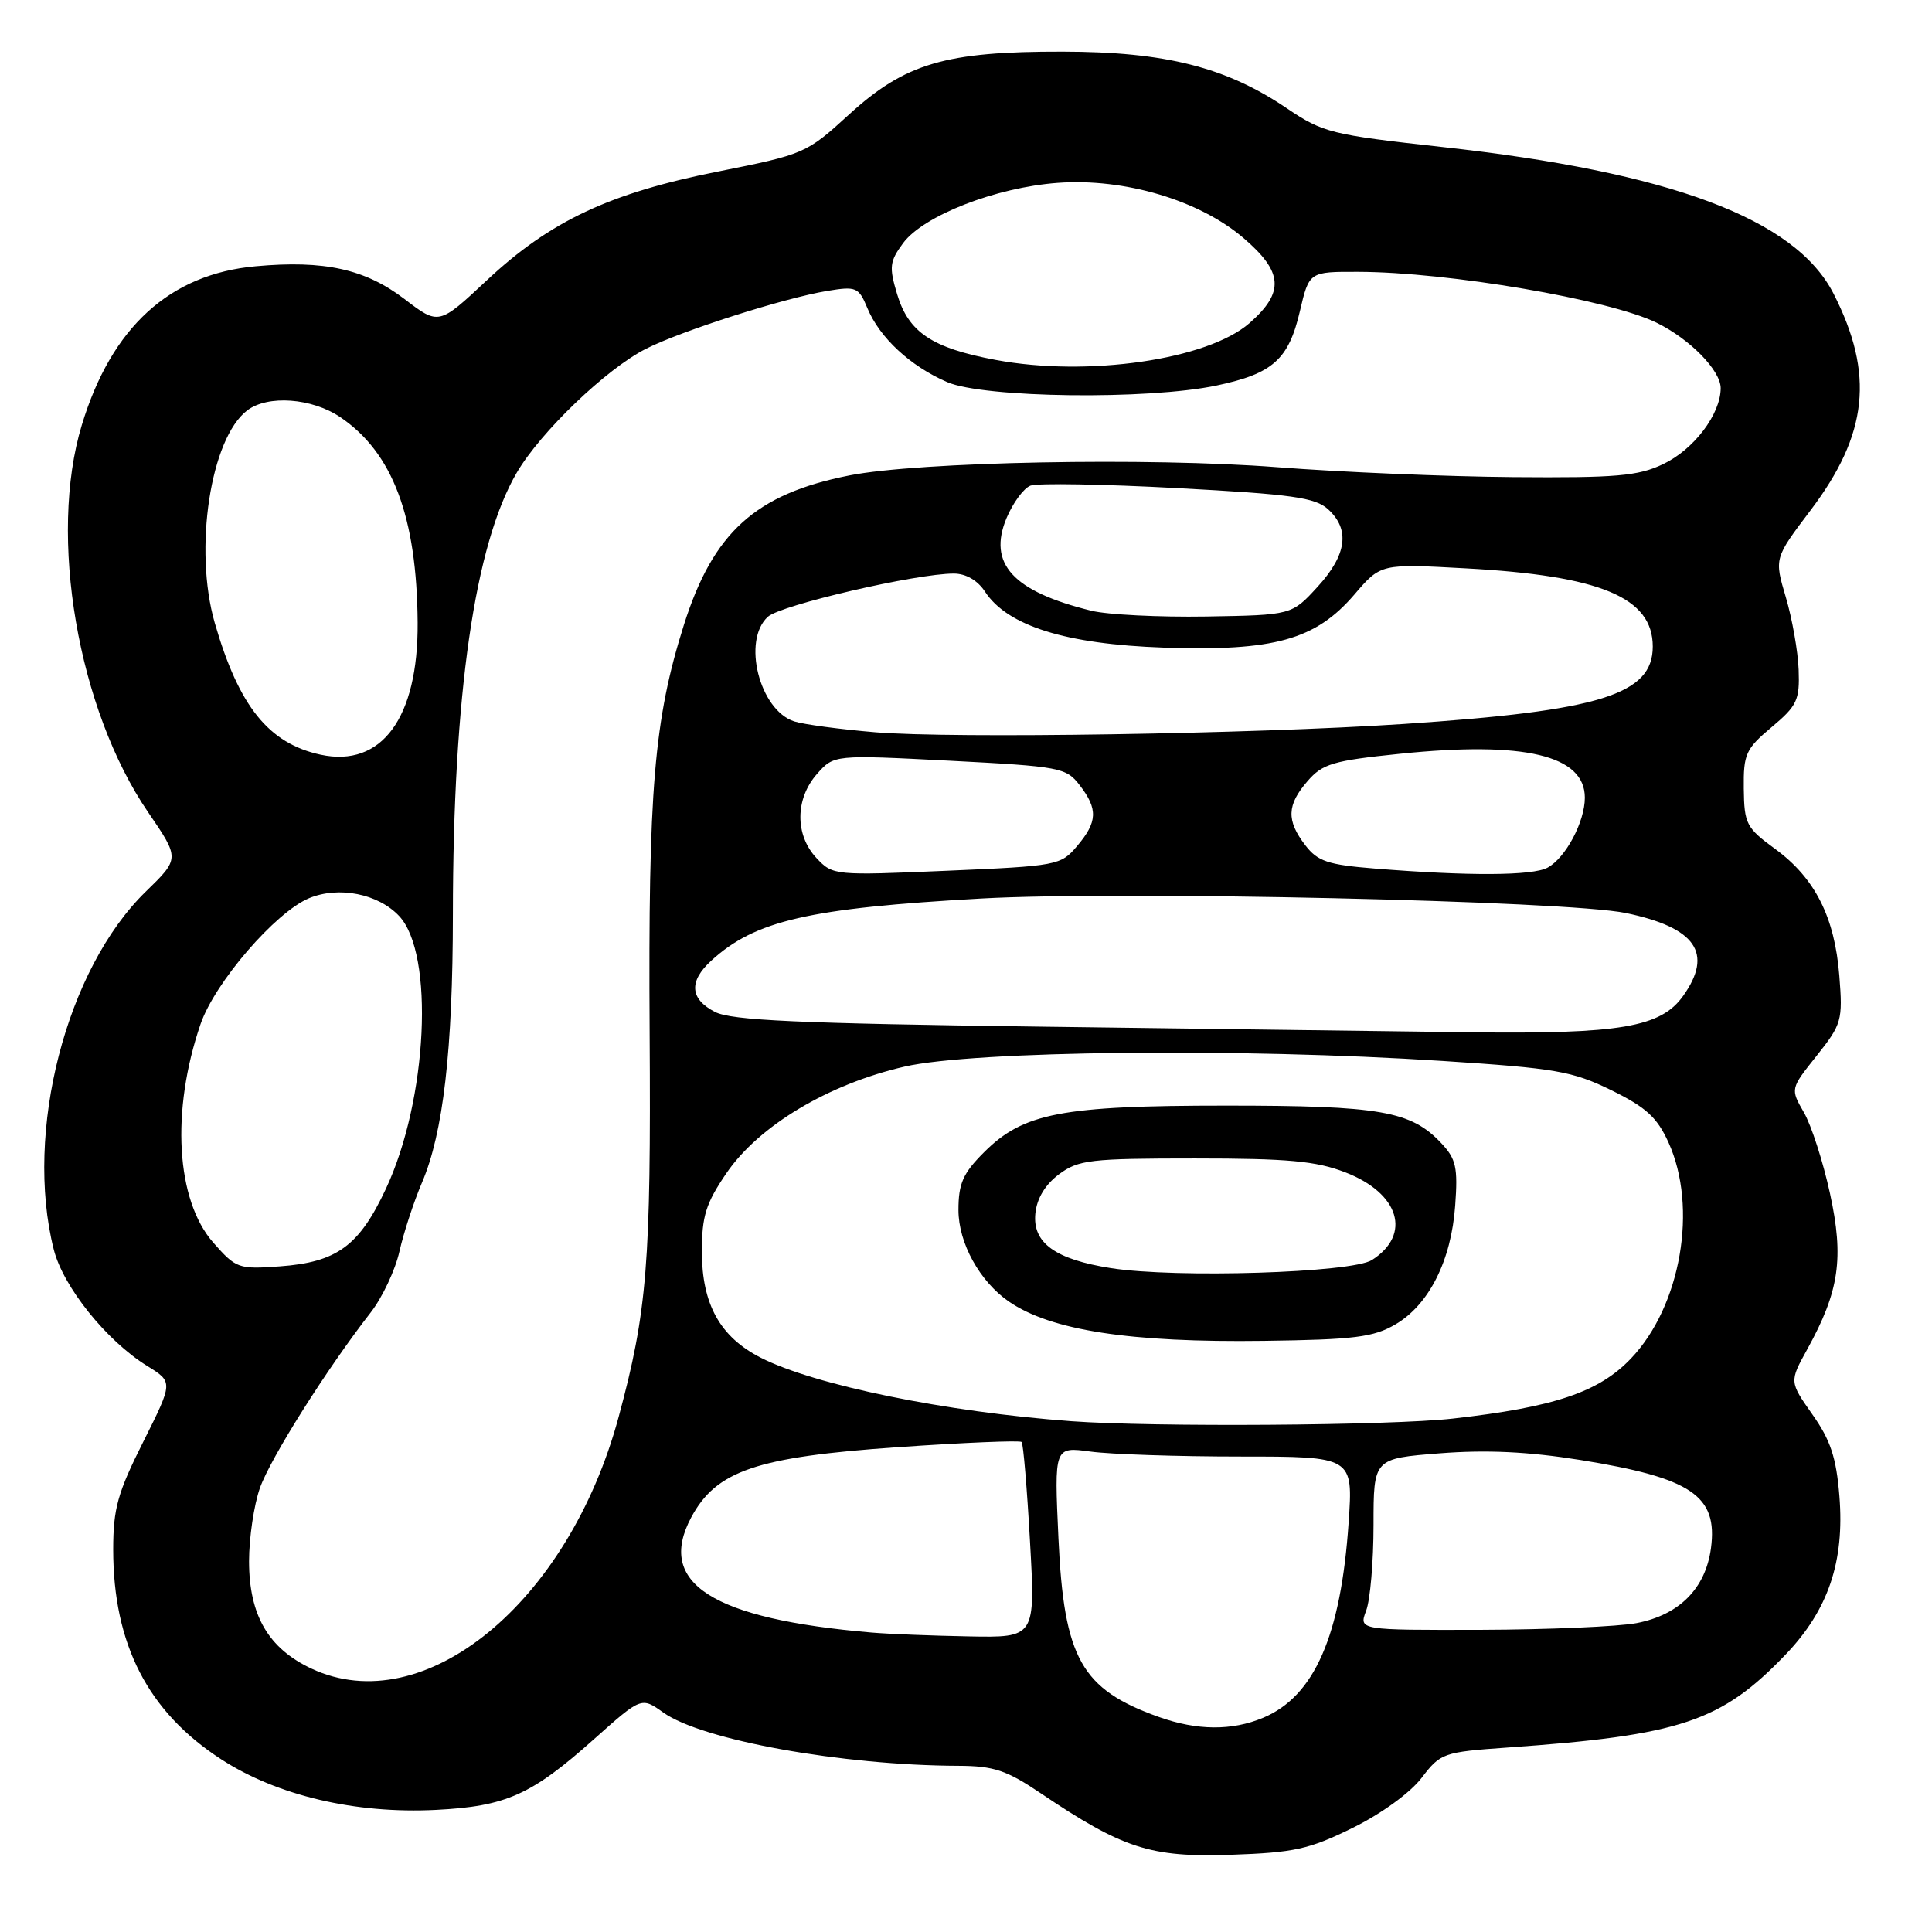 <?xml version="1.0" encoding="UTF-8" standalone="no"?>
<!DOCTYPE svg PUBLIC "-//W3C//DTD SVG 1.1//EN" "http://www.w3.org/Graphics/SVG/1.1/DTD/svg11.dtd" >
<svg xmlns="http://www.w3.org/2000/svg" xmlns:xlink="http://www.w3.org/1999/xlink" version="1.1" viewBox="0 0 256 256">
 <g >
 <path fill="currentColor"
d=" M 179.22 242.21 C 183.01 240.35 186.87 237.55 188.37 235.58 C 190.88 232.29 191.23 232.16 199.73 231.56 C 222.68 229.94 228.07 228.14 236.60 219.24 C 242.25 213.34 244.43 206.93 243.73 198.24 C 243.32 193.13 242.56 190.83 240.15 187.42 C 237.10 183.08 237.10 183.08 239.47 178.79 C 243.72 171.09 244.36 166.72 242.48 158.12 C 241.57 153.93 240.01 149.10 239.02 147.39 C 237.23 144.27 237.23 144.27 240.72 139.89 C 244.04 135.71 244.19 135.21 243.72 129.29 C 243.11 121.52 240.50 116.36 235.23 112.50 C 231.39 109.70 231.12 109.17 231.06 104.50 C 231.01 99.92 231.31 99.24 234.75 96.35 C 238.13 93.52 238.48 92.76 238.33 88.75 C 238.24 86.30 237.47 81.97 236.63 79.13 C 235.10 73.97 235.10 73.97 239.89 67.64 C 247.54 57.54 248.39 49.57 242.95 38.90 C 237.89 28.99 221.36 22.80 191.03 19.47 C 176.40 17.85 175.30 17.58 170.53 14.36 C 162.47 8.90 154.43 6.86 140.82 6.84 C 125.26 6.81 119.93 8.38 112.46 15.21 C 106.86 20.33 106.57 20.45 95.13 22.73 C 80.76 25.59 72.91 29.28 64.51 37.14 C 58.14 43.10 58.14 43.10 53.58 39.61 C 48.38 35.65 42.97 34.45 33.89 35.28 C 22.49 36.31 14.77 43.35 10.84 56.32 C 6.37 71.03 10.31 94.01 19.63 107.63 C 23.82 113.76 23.82 113.76 19.33 118.13 C 8.77 128.39 3.20 150.00 7.12 165.55 C 8.36 170.50 14.12 177.67 19.51 181.00 C 22.95 183.13 22.95 183.13 18.98 191.05 C 15.59 197.79 15.00 199.89 15.00 205.32 C 15.00 217.89 19.61 226.84 29.33 233.13 C 36.75 237.93 47.07 240.36 57.77 239.82 C 67.06 239.35 70.43 237.84 78.74 230.42 C 84.99 224.85 84.99 224.85 87.89 226.92 C 93.03 230.58 111.59 233.93 127.01 233.98 C 131.67 234.00 133.36 234.56 137.86 237.59 C 148.78 244.95 152.44 246.13 163.08 245.77 C 171.48 245.48 173.46 245.05 179.22 242.21 Z  M 153.56 227.51 C 143.28 223.85 140.98 219.76 140.25 203.84 C 139.69 191.69 139.69 191.69 144.49 192.34 C 147.12 192.70 156.03 193.00 164.29 193.00 C 179.30 193.00 179.30 193.00 178.70 201.75 C 177.68 216.75 174.16 224.78 167.36 227.62 C 163.22 229.35 158.63 229.31 153.56 227.51 Z  M 41.27 221.10 C 35.56 218.42 33.01 214.04 33.00 206.88 C 33.00 203.78 33.65 199.41 34.44 197.17 C 35.83 193.22 43.36 181.30 49.12 173.91 C 50.66 171.93 52.38 168.28 52.93 165.81 C 53.49 163.33 54.83 159.24 55.91 156.71 C 58.73 150.13 60.00 139.14 60.01 121.18 C 60.03 92.02 62.91 72.14 68.48 62.62 C 71.65 57.21 80.33 48.89 85.57 46.23 C 90.27 43.84 103.87 39.50 109.60 38.55 C 113.46 37.91 113.78 38.05 114.93 40.82 C 116.55 44.74 120.61 48.51 125.50 50.63 C 130.34 52.73 152.09 53.01 161.22 51.08 C 168.65 49.51 170.75 47.64 172.24 41.25 C 173.47 36.00 173.47 36.00 179.99 36.02 C 191.90 36.05 213.23 39.69 219.50 42.76 C 223.93 44.93 228.00 49.09 228.00 51.44 C 227.99 54.89 224.45 59.56 220.37 61.50 C 217.07 63.08 214.16 63.33 200.50 63.22 C 191.70 63.15 177.64 62.56 169.26 61.91 C 152.20 60.59 121.75 61.17 112.53 63.00 C 100.11 65.46 94.50 70.53 90.62 82.80 C 86.66 95.34 85.88 104.64 86.08 136.79 C 86.27 167.38 85.76 173.77 81.96 187.80 C 75.29 212.43 56.18 228.07 41.27 221.10 Z  M 115.50 216.32 C 94.36 214.52 86.93 209.78 91.59 201.06 C 94.91 194.87 100.23 193.06 118.90 191.76 C 127.74 191.15 135.16 190.84 135.37 191.07 C 135.59 191.31 136.09 197.24 136.48 204.25 C 137.20 217.00 137.20 217.00 128.35 216.83 C 123.48 216.74 117.70 216.51 115.50 216.32 Z  M 181.02 213.43 C 181.56 212.02 182.00 206.91 182.00 202.06 C 182.00 193.26 182.00 193.26 190.80 192.57 C 196.98 192.09 202.50 192.35 209.38 193.45 C 224.16 195.83 227.64 198.18 226.71 205.16 C 225.99 210.48 222.52 213.98 216.86 215.07 C 214.46 215.53 205.20 215.93 196.27 215.96 C 180.05 216.00 180.05 216.00 181.02 213.43 Z  M 142.00 188.32 C 125.32 187.10 107.95 183.54 100.80 179.90 C 95.41 177.15 93.01 172.82 93.00 165.86 C 93.00 161.14 93.53 159.45 96.25 155.46 C 100.54 149.17 109.76 143.65 119.86 141.33 C 129.04 139.22 164.37 138.84 191.14 140.58 C 206.12 141.55 208.34 141.93 213.49 144.45 C 218.10 146.71 219.57 148.05 221.08 151.37 C 225.00 160.00 222.74 173.03 216.13 179.99 C 211.87 184.47 205.98 186.45 192.50 187.97 C 184.27 188.90 152.82 189.11 142.00 188.32 Z  M 184.90 175.49 C 189.35 172.89 192.30 167.03 192.82 159.75 C 193.19 154.70 192.94 153.56 190.98 151.48 C 186.97 147.21 182.92 146.50 162.50 146.50 C 140.64 146.50 135.59 147.47 130.37 152.70 C 127.60 155.47 127.00 156.82 127.00 160.34 C 127.00 164.70 129.82 169.81 133.69 172.47 C 139.25 176.29 149.75 177.91 167.50 177.67 C 179.46 177.51 182.00 177.19 184.90 175.49 Z  M 28.26 164.65 C 23.32 159.02 22.63 147.21 26.57 135.71 C 28.46 130.19 36.51 120.86 40.97 119.01 C 44.89 117.39 50.11 118.42 52.89 121.38 C 57.59 126.39 56.66 145.71 51.14 157.51 C 47.59 165.10 44.65 167.25 37.07 167.80 C 31.60 168.20 31.28 168.08 28.26 164.65 Z  M 137.50 136.03 C 105.85 135.61 96.93 135.21 94.75 134.09 C 91.41 132.38 91.24 130.04 94.25 127.29 C 100.06 121.97 107.18 120.34 130.00 119.06 C 148.61 118.02 207.57 119.35 215.43 120.98 C 224.71 122.91 227.06 126.30 223.02 131.97 C 220.07 136.11 214.67 137.03 194.81 136.78 C 185.29 136.66 159.50 136.32 137.50 136.03 Z  M 108.19 113.70 C 105.32 110.65 105.35 105.85 108.25 102.56 C 110.50 100.01 110.50 100.01 125.84 100.80 C 140.51 101.56 141.27 101.71 143.07 104.05 C 145.51 107.22 145.43 108.91 142.71 112.12 C 140.56 114.67 140.09 114.75 125.44 115.38 C 110.56 116.02 110.35 116.00 108.19 113.70 Z  M 182.19 115.09 C 175.95 114.59 174.60 114.14 172.96 112.00 C 170.44 108.72 170.51 106.67 173.25 103.51 C 175.24 101.20 176.63 100.79 185.50 99.88 C 202.03 98.18 210.00 100.08 210.00 105.70 C 210.00 108.90 207.44 113.69 205.06 114.97 C 203.05 116.05 194.62 116.09 182.19 115.09 Z  M 42.48 100.00 C 35.60 98.51 31.65 93.60 28.46 82.55 C 25.64 72.78 27.88 58.09 32.76 54.38 C 35.49 52.31 41.31 52.73 45.08 55.27 C 52.03 59.96 55.24 68.48 55.34 82.50 C 55.43 95.13 50.57 101.74 42.48 100.00 Z  M 116.00 97.03 C 111.33 96.64 106.48 95.99 105.24 95.59 C 100.63 94.10 98.30 84.85 101.75 81.72 C 103.48 80.16 121.38 76.00 126.38 76.00 C 127.99 76.00 129.54 76.90 130.52 78.40 C 133.50 82.94 141.22 85.36 154.18 85.81 C 168.84 86.31 174.32 84.78 179.47 78.77 C 182.96 74.69 182.96 74.69 194.23 75.31 C 212.11 76.28 219.00 79.17 219.00 85.67 C 219.00 92.03 212.05 94.19 186.00 95.93 C 165.93 97.26 126.24 97.88 116.00 97.03 Z  M 144.63 80.93 C 134.22 78.38 130.85 74.70 133.37 68.65 C 134.22 66.63 135.64 64.69 136.54 64.35 C 137.43 64.00 146.22 64.15 156.05 64.68 C 171.14 65.49 174.26 65.92 175.97 67.47 C 178.92 70.15 178.47 73.52 174.58 77.76 C 171.16 81.50 171.16 81.50 159.83 81.69 C 153.60 81.79 146.76 81.45 144.63 80.93 Z  M 131.92 47.69 C 123.48 46.11 120.39 44.04 118.87 38.97 C 117.79 35.37 117.88 34.64 119.67 32.21 C 122.37 28.57 131.96 24.83 140.15 24.23 C 149.00 23.58 158.92 26.53 164.77 31.54 C 170.03 36.04 170.22 38.72 165.58 42.80 C 160.03 47.67 144.12 49.98 131.92 47.69 Z  M 147.24 168.04 C 139.83 166.88 136.80 164.70 137.19 160.79 C 137.39 158.79 138.50 156.96 140.32 155.60 C 142.90 153.68 144.48 153.50 158.32 153.50 C 170.66 153.50 174.39 153.84 178.26 155.34 C 185.43 158.10 187.09 163.58 181.79 166.96 C 179.12 168.66 155.87 169.38 147.24 168.04 Z "/>
</g>
</svg>